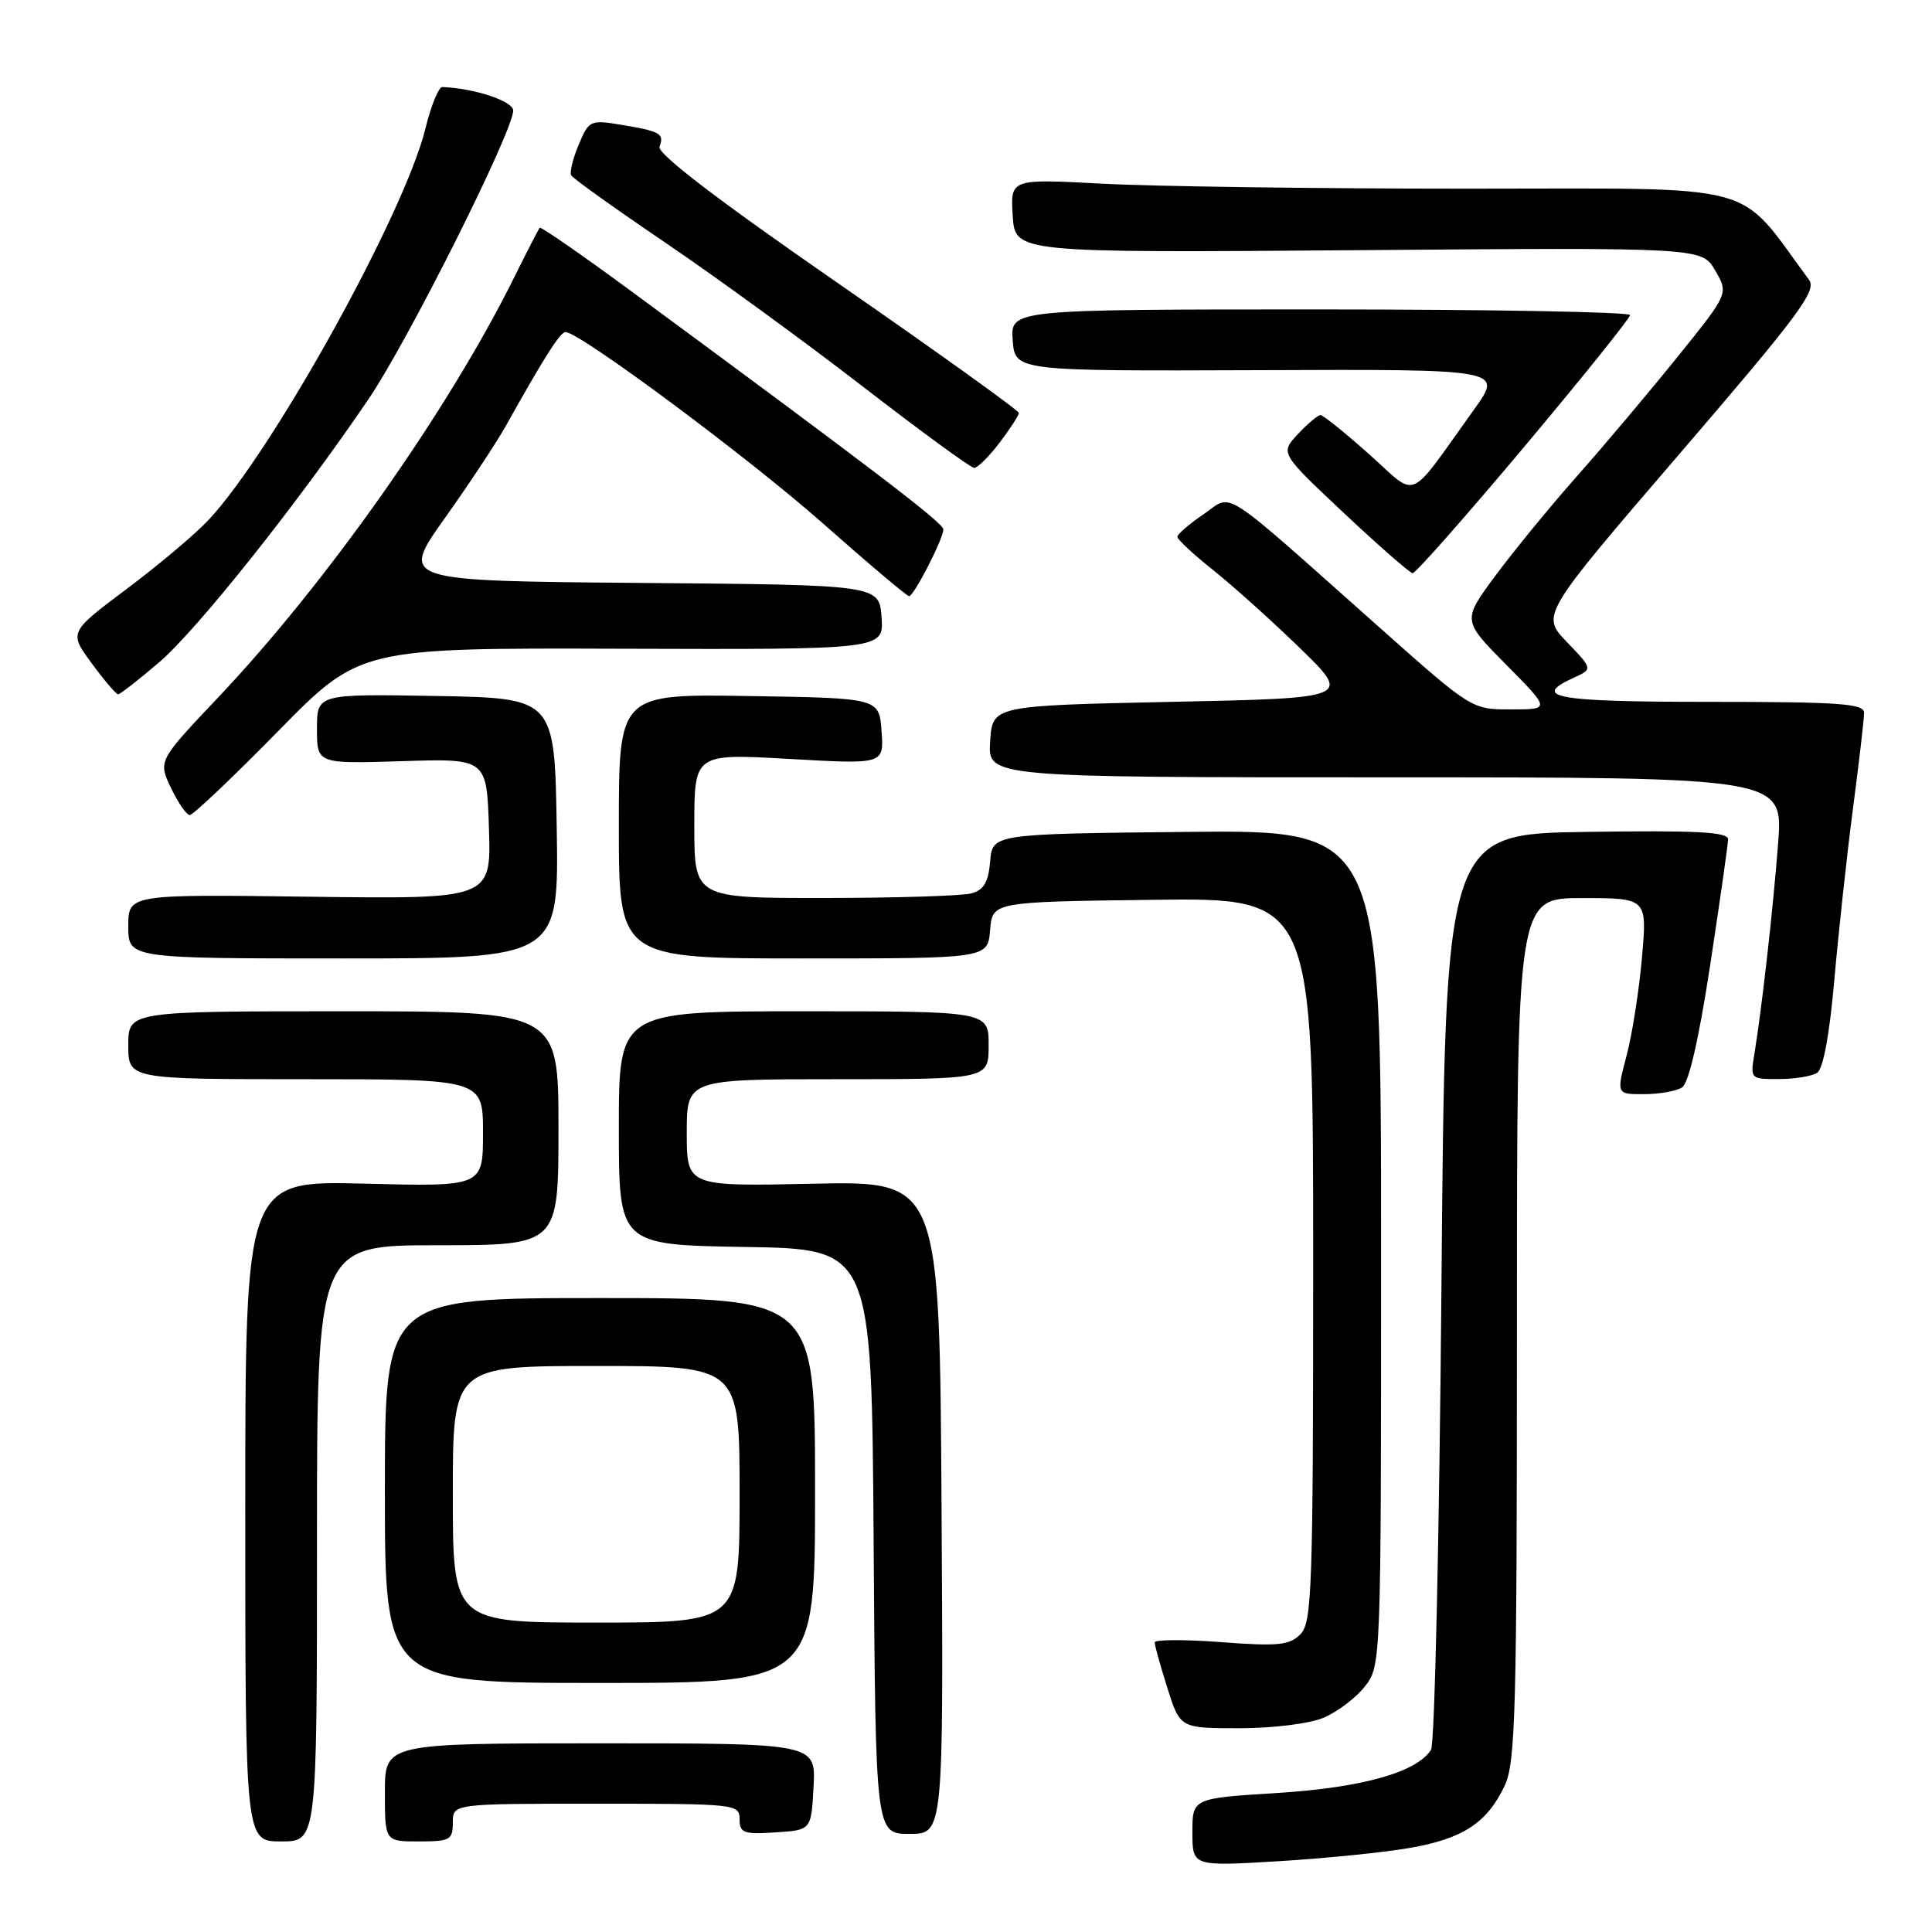<?xml version="1.0" encoding="UTF-8" standalone="no"?>
<!DOCTYPE svg PUBLIC "-//W3C//DTD SVG 1.1//EN" "http://www.w3.org/Graphics/SVG/1.1/DTD/svg11.dtd" >
<svg xmlns="http://www.w3.org/2000/svg" xmlns:xlink="http://www.w3.org/1999/xlink" version="1.1" viewBox="0 0 256 256">
 <g >
 <path fill="currentColor"
d=" M 186.74 244.87 C 193.83 243.65 197.03 241.56 199.37 236.63 C 200.82 233.58 201.00 226.76 201.00 176.10 C 201.00 119.00 201.00 119.00 209.63 119.00 C 218.26 119.00 218.26 119.00 217.57 126.88 C 217.19 131.21 216.28 137.06 215.53 139.88 C 214.18 145.00 214.18 145.00 217.84 144.98 C 219.85 144.98 222.12 144.58 222.88 144.09 C 223.77 143.53 225.11 137.68 226.61 127.86 C 227.90 119.41 228.96 111.93 228.98 111.23 C 228.99 110.23 224.91 110.02 210.25 110.23 C 191.50 110.50 191.50 110.50 191.00 170.50 C 190.72 203.50 190.10 231.11 189.62 231.86 C 187.70 234.85 180.49 236.87 169.25 237.58 C 158.00 238.28 158.00 238.28 158.00 242.79 C 158.00 247.30 158.00 247.30 169.25 246.63 C 175.44 246.26 183.31 245.47 186.74 244.87 Z  M 42.00 204.50 C 42.00 165.00 42.00 165.00 58.00 165.00 C 74.00 165.00 74.00 165.00 74.00 149.50 C 74.00 134.00 74.00 134.00 45.50 134.00 C 17.00 134.00 17.00 134.00 17.00 138.50 C 17.00 143.00 17.00 143.00 40.50 143.00 C 64.00 143.00 64.00 143.00 64.00 150.12 C 64.00 157.24 64.00 157.24 48.25 156.84 C 32.50 156.44 32.50 156.44 32.50 200.22 C 32.50 244.00 32.50 244.00 37.25 244.00 C 42.00 244.00 42.00 244.00 42.00 204.50 Z  M 60.00 241.50 C 60.00 239.00 60.00 239.00 79.00 239.00 C 97.50 239.00 98.00 239.05 98.00 241.05 C 98.00 242.88 98.53 243.08 102.75 242.80 C 107.50 242.50 107.50 242.50 107.80 236.75 C 108.10 231.00 108.10 231.00 79.55 231.00 C 51.00 231.00 51.00 231.00 51.00 237.50 C 51.00 244.00 51.00 244.00 55.50 244.00 C 59.63 244.00 60.00 243.80 60.00 241.50 Z  M 124.76 199.75 C 124.50 156.50 124.50 156.50 107.75 156.85 C 91.00 157.21 91.00 157.21 91.00 150.10 C 91.00 143.00 91.00 143.00 111.00 143.00 C 131.00 143.00 131.00 143.00 131.00 138.50 C 131.00 134.00 131.00 134.00 106.50 134.00 C 82.00 134.00 82.00 134.00 82.00 149.48 C 82.00 164.95 82.00 164.95 98.75 165.23 C 115.50 165.50 115.50 165.50 115.76 204.25 C 116.02 243.00 116.02 243.00 120.52 243.00 C 125.02 243.00 125.02 243.00 124.76 199.75 Z  M 175.36 227.62 C 177.18 226.86 179.64 225.00 180.83 223.49 C 183.00 220.73 183.00 220.65 183.00 165.35 C 183.00 109.97 183.00 109.97 157.25 110.23 C 131.50 110.50 131.50 110.50 131.20 114.15 C 130.96 116.92 130.36 117.94 128.70 118.38 C 127.49 118.71 118.74 118.98 109.25 118.99 C 92.00 119.00 92.00 119.00 92.00 109.42 C 92.00 99.85 92.00 99.85 104.56 100.56 C 117.13 101.28 117.13 101.28 116.81 96.89 C 116.50 92.50 116.50 92.50 99.25 92.23 C 82.00 91.95 82.00 91.95 82.00 109.48 C 82.00 127.00 82.00 127.00 106.44 127.00 C 130.88 127.00 130.88 127.00 131.19 123.25 C 131.50 119.50 131.50 119.50 152.75 119.23 C 174.00 118.96 174.00 118.96 174.00 166.91 C 174.00 210.70 173.85 215.00 172.30 216.56 C 170.85 218.01 169.33 218.16 161.80 217.59 C 156.96 217.23 153.00 217.24 153.00 217.63 C 153.00 218.01 153.76 220.73 154.68 223.66 C 156.37 229.00 156.37 229.00 164.21 229.00 C 168.62 229.00 173.51 228.40 175.36 227.62 Z  M 108.00 197.50 C 108.00 172.00 108.00 172.00 79.50 172.00 C 51.00 172.00 51.00 172.00 51.00 197.50 C 51.00 223.00 51.00 223.00 79.50 223.00 C 108.00 223.00 108.00 223.00 108.00 197.50 Z  M 240.77 142.16 C 241.58 141.65 242.42 137.12 243.05 129.93 C 243.60 123.64 244.71 113.41 245.52 107.20 C 246.34 100.98 247.00 95.25 247.00 94.45 C 247.00 93.23 243.73 93.00 226.50 93.00 C 206.09 93.00 202.80 92.41 208.53 89.80 C 211.06 88.65 211.06 88.65 207.62 85.07 C 204.19 81.50 204.19 81.50 222.56 60.12 C 238.31 41.80 240.76 38.51 239.72 37.10 C 229.96 23.90 234.08 25.00 194.44 25.00 C 174.57 25.00 152.82 24.70 146.10 24.34 C 133.88 23.69 133.88 23.69 134.19 28.59 C 134.50 33.50 134.50 33.50 180.00 33.15 C 225.50 32.79 225.50 32.79 227.27 35.84 C 229.05 38.89 229.05 38.89 222.36 47.19 C 218.68 51.76 212.69 58.88 209.04 63.00 C 205.39 67.12 200.47 73.14 198.09 76.36 C 193.77 82.21 193.77 82.21 199.61 88.11 C 205.44 94.00 205.44 94.00 200.22 94.00 C 195.01 94.00 195.00 94.00 182.91 83.25 C 161.17 63.93 163.48 65.42 159.48 68.14 C 157.57 69.44 156.01 70.78 156.01 71.13 C 156.00 71.48 158.14 73.46 160.75 75.54 C 163.36 77.62 168.55 82.28 172.28 85.91 C 179.06 92.50 179.06 92.50 155.28 93.00 C 131.50 93.50 131.50 93.50 131.20 98.25 C 130.89 103.00 130.89 103.00 183.58 103.00 C 236.28 103.00 236.28 103.00 235.61 111.75 C 234.94 120.48 233.46 133.59 232.45 139.75 C 231.92 142.94 231.98 143.00 235.70 142.98 C 237.79 142.98 240.07 142.61 240.77 142.16 Z  M 73.77 109.75 C 73.50 92.50 73.50 92.50 57.75 92.22 C 42.00 91.95 42.00 91.95 42.00 96.58 C 42.00 101.21 42.00 101.21 53.25 100.86 C 64.50 100.50 64.50 100.50 64.79 109.82 C 65.08 119.13 65.08 119.13 41.04 118.82 C 17.00 118.50 17.00 118.50 17.00 122.75 C 17.00 127.00 17.00 127.00 45.52 127.00 C 74.05 127.00 74.05 127.00 73.77 109.75 Z  M 36.81 96.93 C 47.68 85.85 47.68 85.85 82.40 85.96 C 117.12 86.07 117.12 86.07 116.81 81.79 C 116.50 77.50 116.50 77.50 84.77 77.24 C 53.04 76.97 53.04 76.97 58.91 68.70 C 62.15 64.15 65.79 58.64 67.01 56.46 C 72.14 47.29 74.23 44.00 74.93 44.00 C 76.80 44.00 99.10 60.57 108.98 69.30 C 115.01 74.64 120.18 79.00 120.46 79.00 C 121.09 79.00 125.00 71.39 125.00 70.15 C 125.00 69.30 115.81 62.28 83.65 38.59 C 77.13 33.79 71.67 30.01 71.52 30.18 C 71.36 30.36 69.78 33.42 68.01 37.00 C 59.30 54.50 43.23 77.28 28.94 92.38 C 20.95 100.82 20.95 100.82 22.66 104.41 C 23.60 106.39 24.72 108.00 25.15 108.00 C 25.58 108.00 30.83 103.02 36.81 96.93 Z  M 21.10 87.75 C 26.16 83.41 39.51 66.63 48.87 52.83 C 54.11 45.09 68.00 17.38 68.00 14.65 C 68.00 13.40 62.87 11.70 58.61 11.53 C 58.13 11.52 57.12 13.97 56.38 17.00 C 53.63 28.23 36.21 59.70 27.65 68.88 C 25.92 70.74 21.04 74.85 16.81 78.02 C 9.13 83.78 9.13 83.78 12.15 87.89 C 13.81 90.15 15.39 92.00 15.65 92.00 C 15.91 92.00 18.36 90.09 21.10 87.75 Z  M 201.93 59.25 C 209.66 50.04 215.99 42.16 215.99 41.75 C 216.00 41.34 197.52 41.00 174.94 41.00 C 133.89 41.00 133.89 41.00 134.19 45.09 C 134.50 49.17 134.50 49.17 166.83 49.05 C 199.16 48.92 199.16 48.92 195.33 54.25 C 186.32 66.79 188.01 66.06 181.42 60.19 C 178.22 57.34 175.32 55.00 174.97 55.00 C 174.63 55.00 173.28 56.13 171.98 57.52 C 169.62 60.04 169.62 60.04 178.06 67.97 C 182.70 72.33 186.81 75.92 187.18 75.95 C 187.56 75.98 194.19 68.46 201.93 59.25 Z  M 132.45 58.66 C 133.85 56.82 135.00 55.04 135.00 54.72 C 135.00 54.39 124.17 46.62 110.93 37.45 C 94.93 26.37 87.04 20.33 87.39 19.43 C 88.05 17.71 87.49 17.39 82.29 16.53 C 78.21 15.86 78.03 15.95 76.68 19.17 C 75.91 21.00 75.46 22.83 75.69 23.24 C 75.92 23.65 81.55 27.67 88.20 32.18 C 94.85 36.69 106.59 45.24 114.29 51.19 C 121.98 57.13 128.64 62.00 129.09 62.00 C 129.53 62.00 131.05 60.50 132.45 58.66 Z  M 60.00 198.00 C 60.00 181.00 60.00 181.00 79.00 181.00 C 98.00 181.00 98.00 181.00 98.00 198.00 C 98.00 215.00 98.00 215.00 79.00 215.00 C 60.00 215.00 60.00 215.00 60.00 198.00 Z "/>
</g>
</svg>